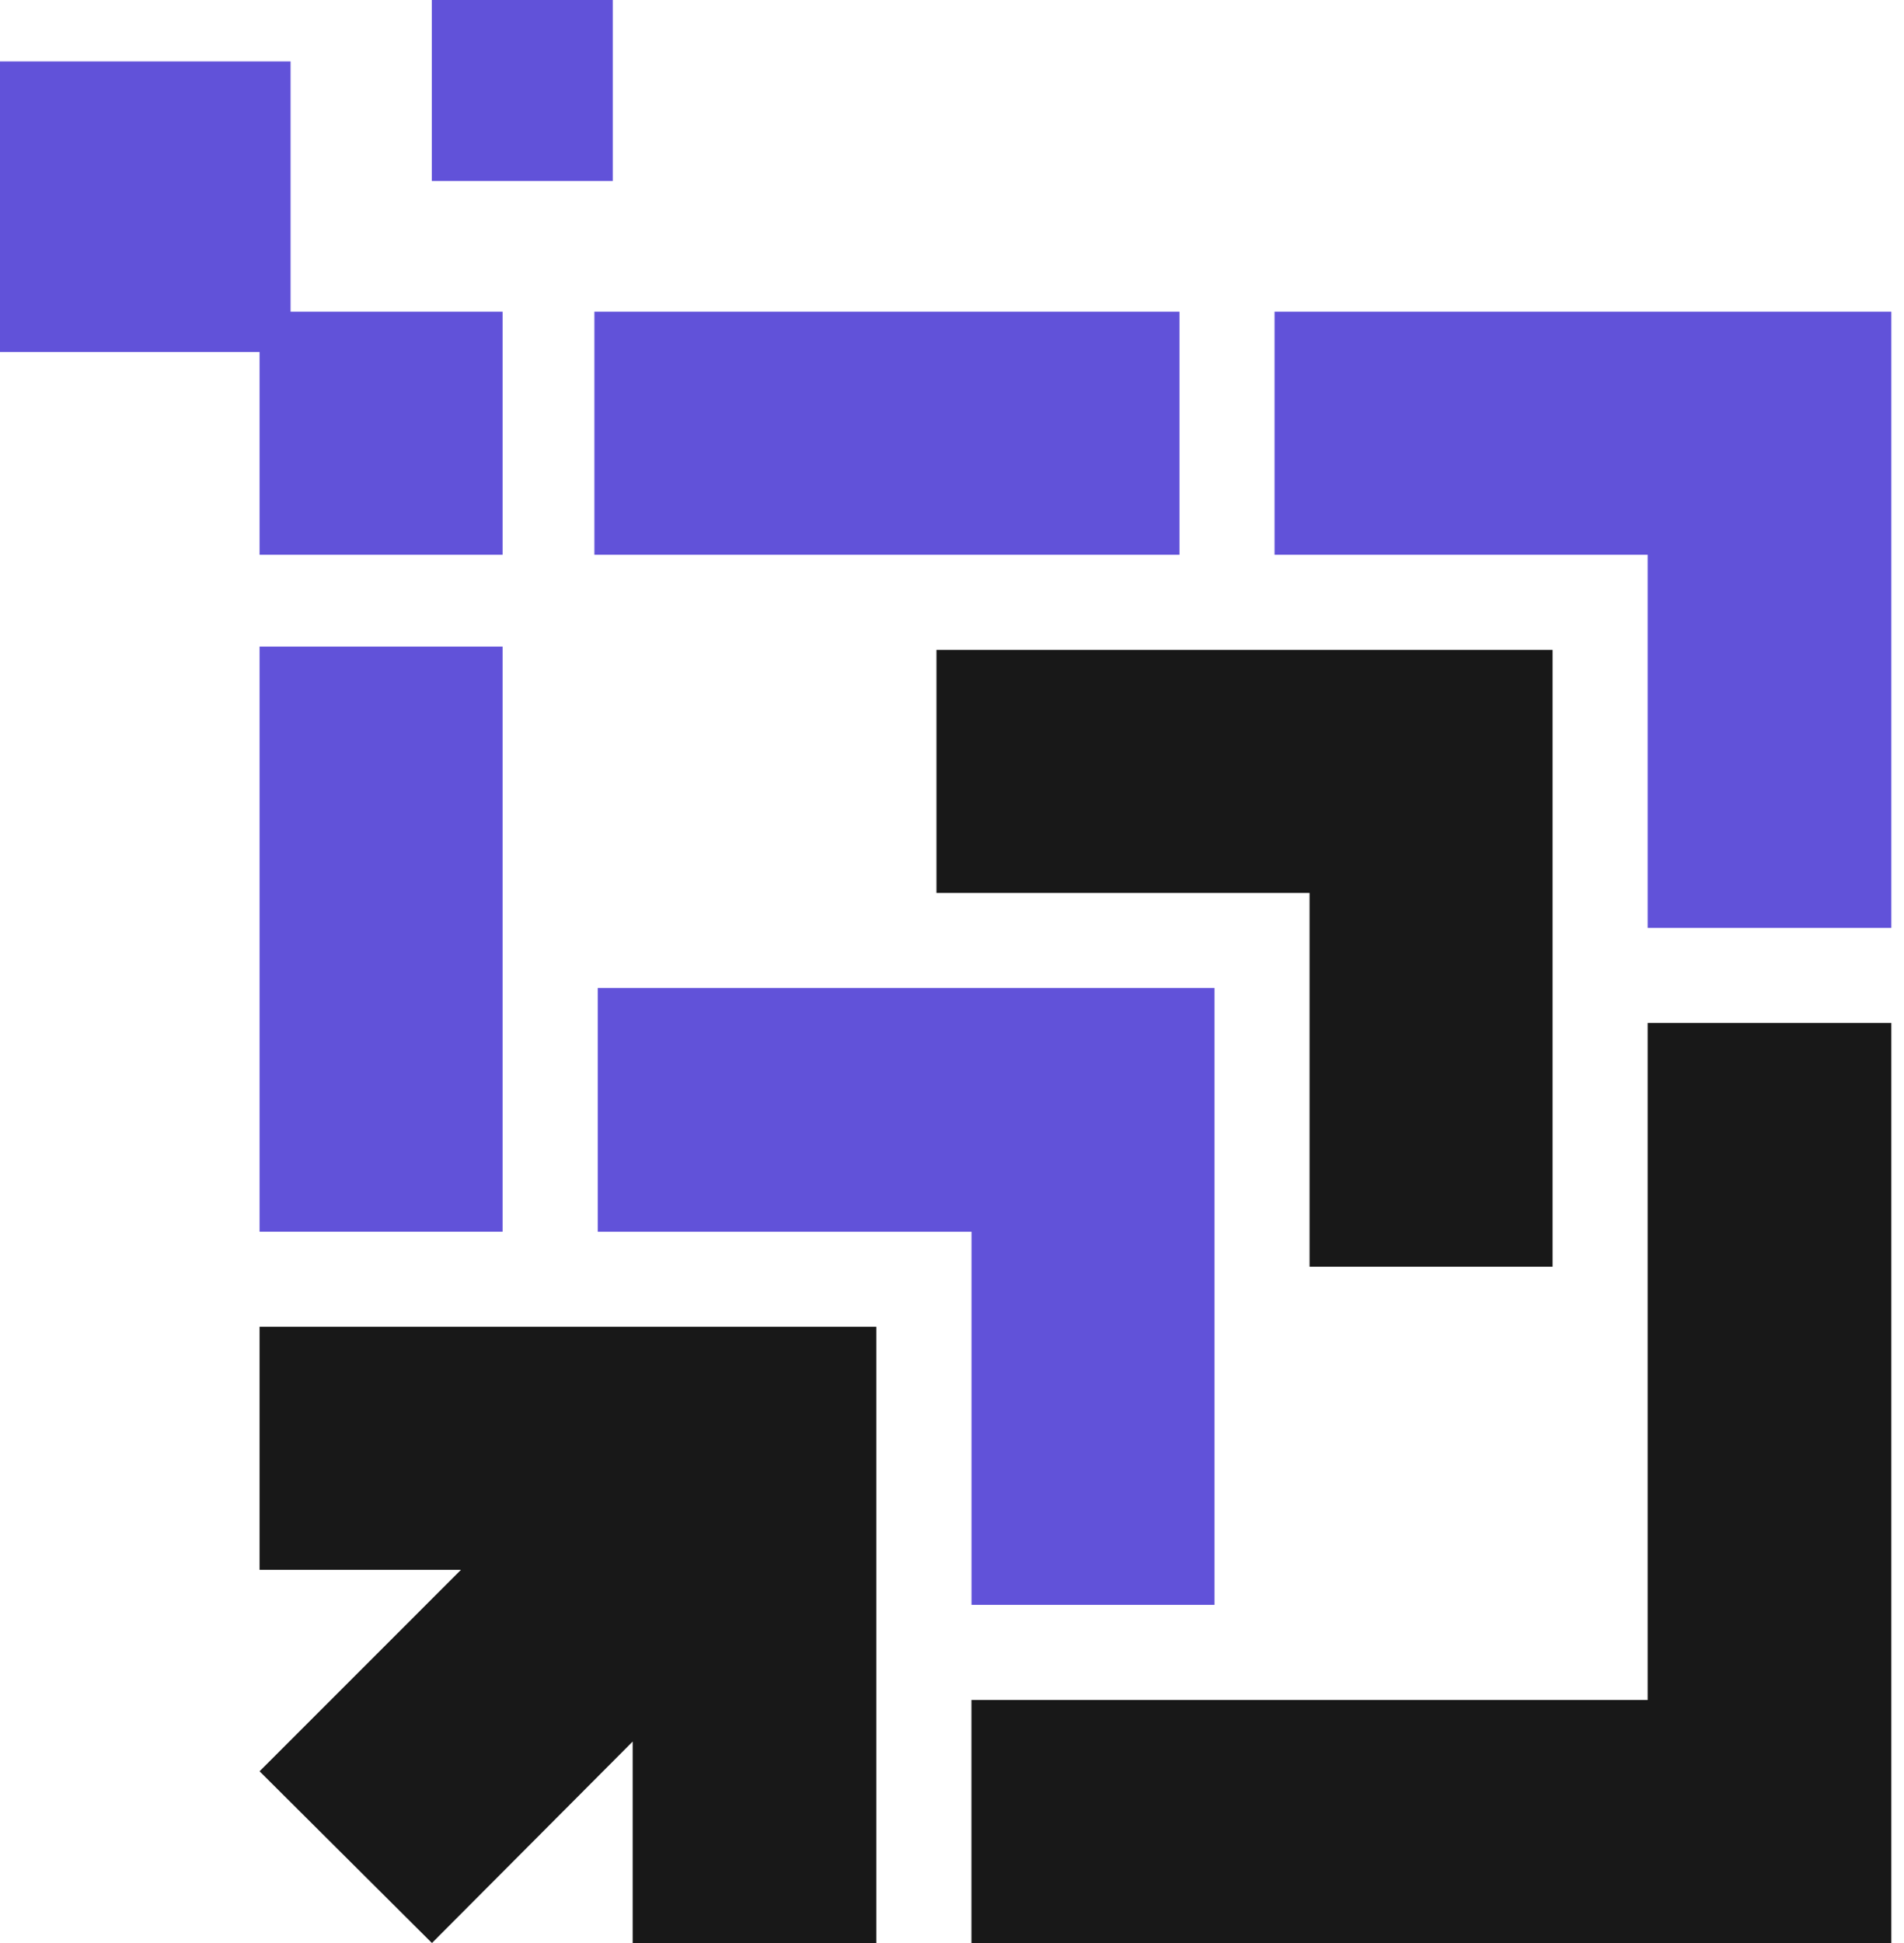 <svg width="49" height="50" viewBox="0 0 49 50" fill="none" xmlns="http://www.w3.org/2000/svg">
<path fill-rule="evenodd" clip-rule="evenodd" d="M25.002 41.298V31.697H15.383V25.425H25.002H31.256V31.697V41.298H25.002Z" fill="#6152D9"/>
<path fill-rule="evenodd" clip-rule="evenodd" d="M33.702 32.597V22.978H24.1V16.724H33.702H39.956V22.978V32.597H33.702Z" fill="#181818"/>
<path fill-rule="evenodd" clip-rule="evenodd" d="M42.403 23.878V14.276H32.801V8.021H40.652H42.403H48.623H48.674V8.056V14.276V16.043V23.878H42.403Z" fill="#6152D9"/>
<path fill-rule="evenodd" clip-rule="evenodd" d="M42.403 50H25V43.746H42.403V26.325H48.674V43.746V50H42.403Z" fill="#181818"/>
<path fill-rule="evenodd" clip-rule="evenodd" d="M15.297 8.021H30.355V14.276H15.297V8.021Z" fill="#6152D9"/>
<path fill-rule="evenodd" clip-rule="evenodd" d="M12.934 31.696H6.68V16.639H12.934V31.696Z" fill="#6152D9"/>
<path fill-rule="evenodd" clip-rule="evenodd" d="M6.68 34.143H16.282H22.553V40.397V50H16.282V44.816L11.116 50L6.68 45.581L11.863 40.397H6.68V34.143Z" fill="#181818"/>
<path d="M12.934 8.021H6.68V14.276H12.934V8.021Z" fill="#6152D9"/>
<path d="M15.77 0H11.113V4.657H15.77V0Z" fill="#6152D9"/>
<path d="M7.478 1.58H0V9.058H7.478V1.58Z" fill="#6152D9"/>
</svg>
